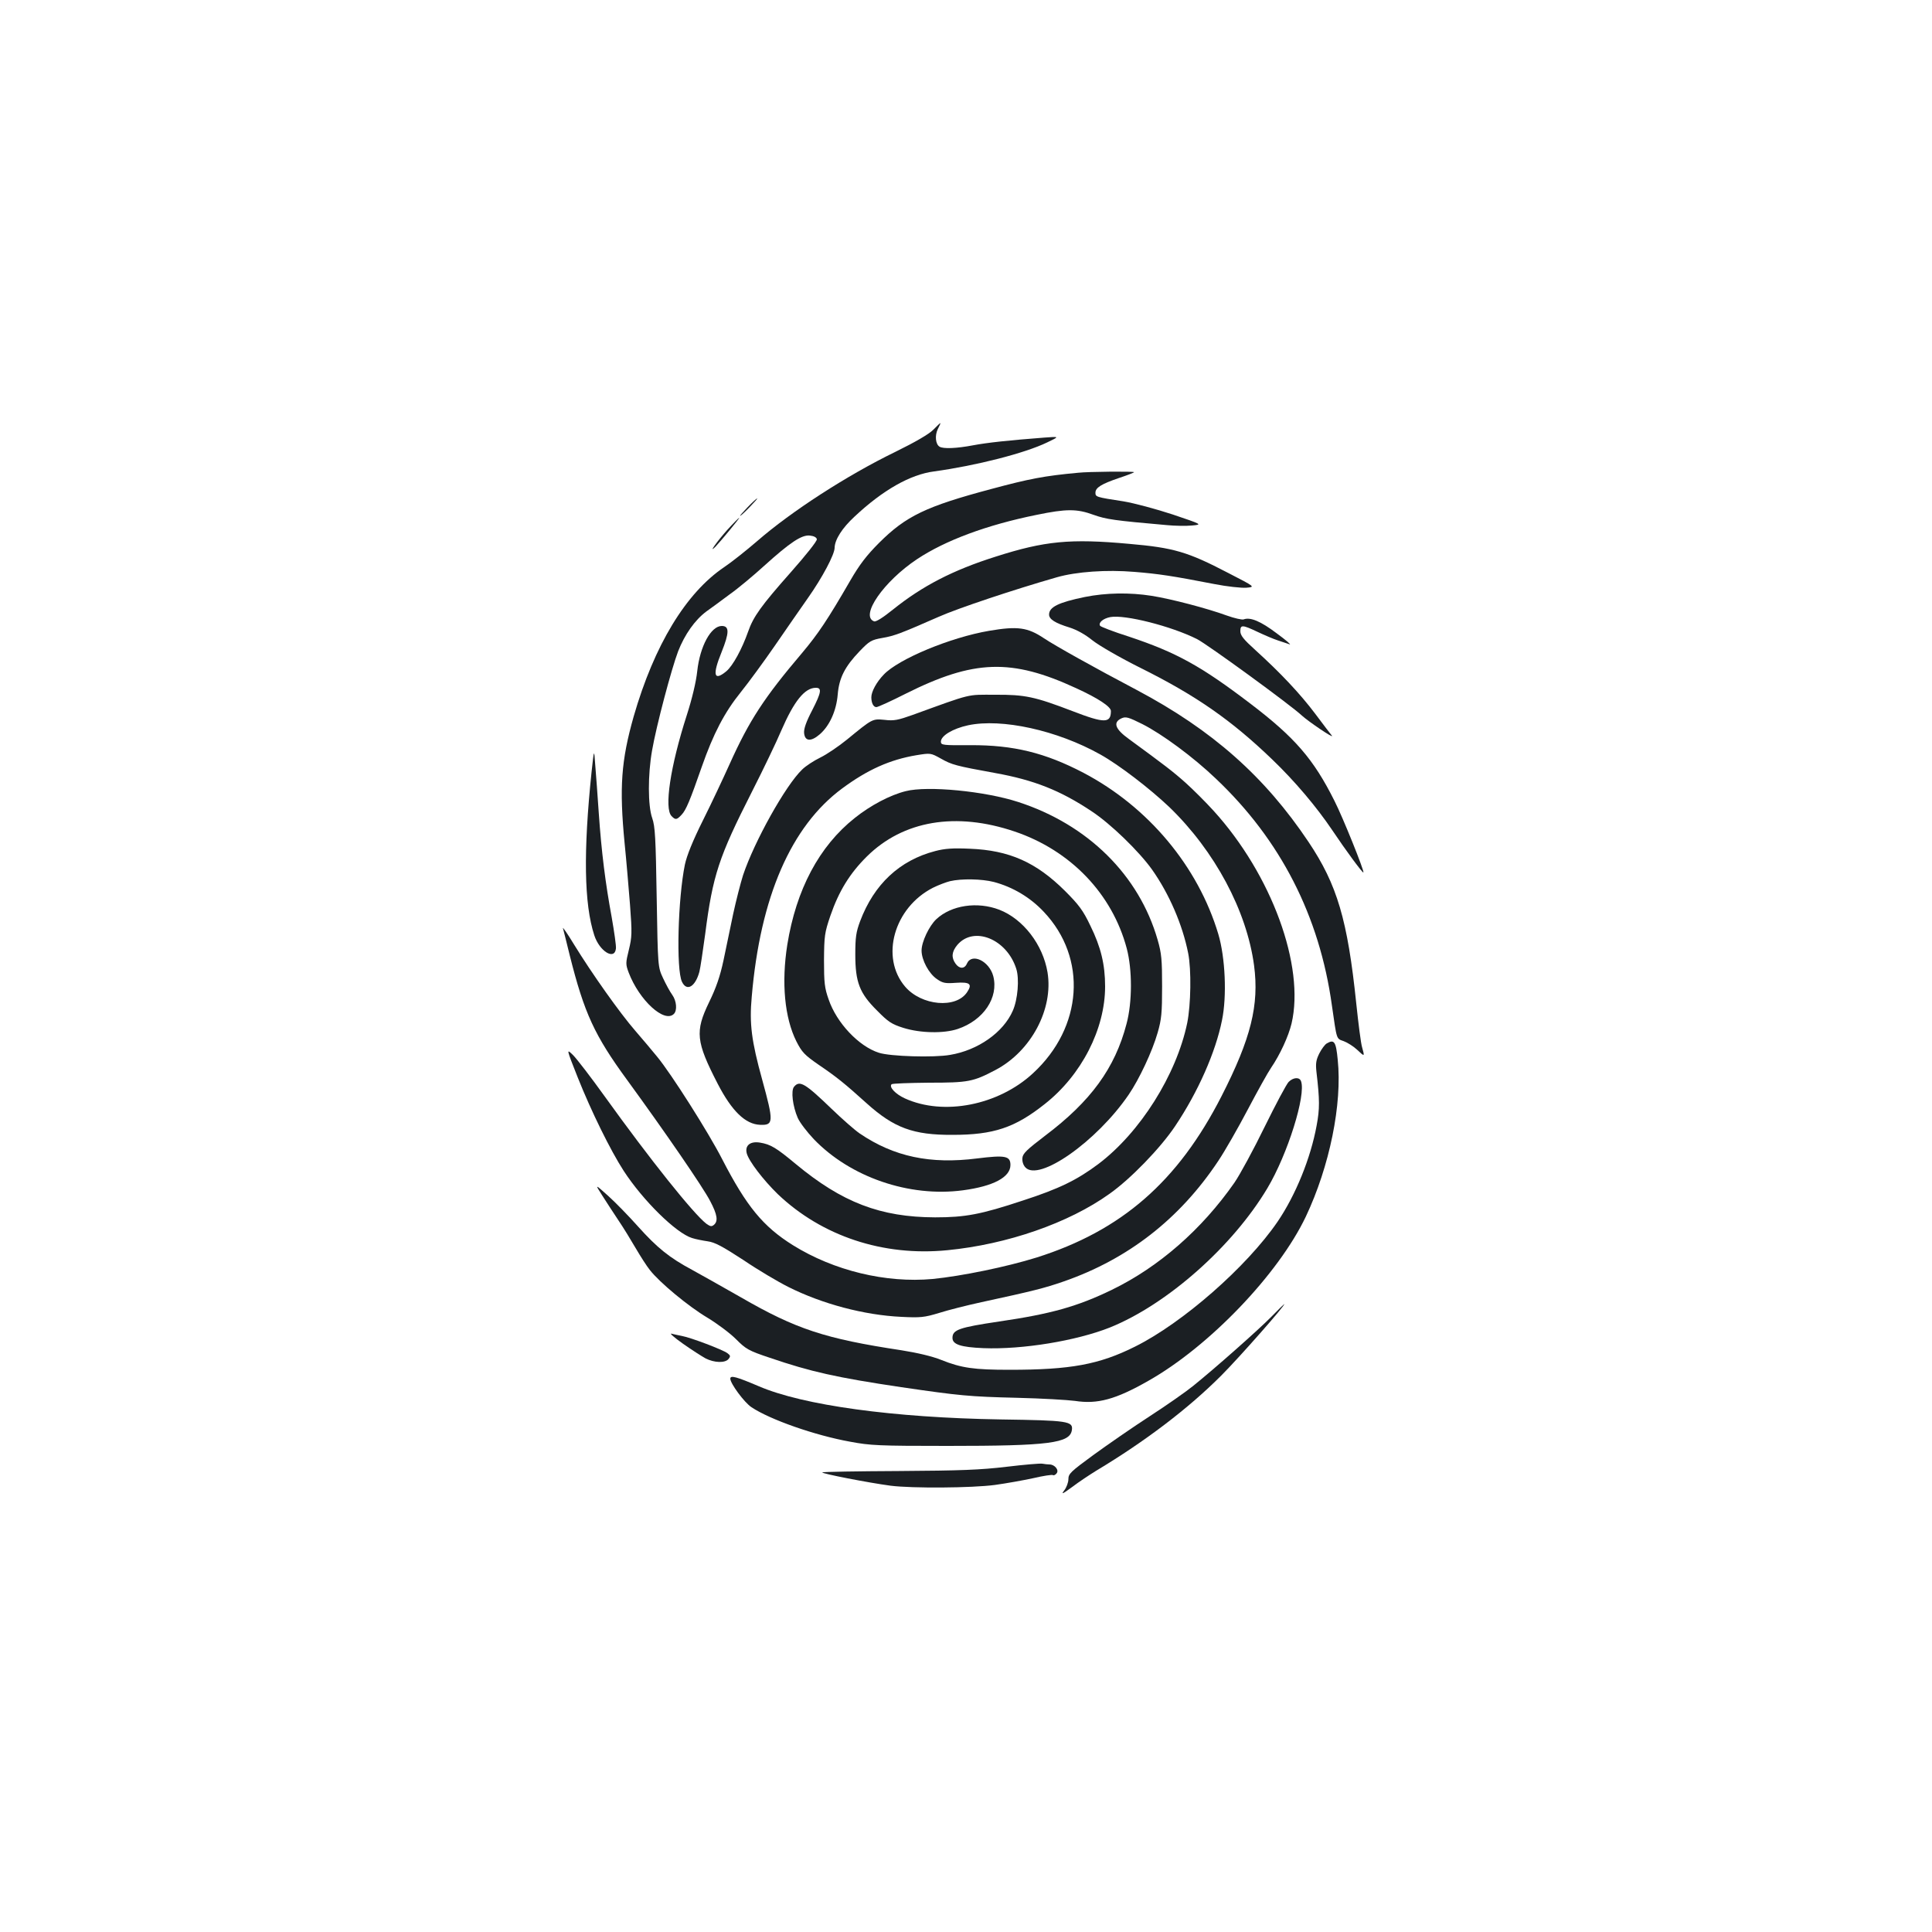 <?xml version="1.0" standalone="no"?>
<!DOCTYPE svg PUBLIC "-//W3C//DTD SVG 20010904//EN"
 "http://www.w3.org/TR/2001/REC-SVG-20010904/DTD/svg10.dtd">
<svg version="1.0" xmlns="http://www.w3.org/2000/svg"
 width="1000pt" height="1000pt" viewBox="0 0 1000 1000"
 preserveAspectRatio="xMidYMid meet">
<g transform="translate(0,1000) scale(0.1,-0.1)"
fill="#1b1f23" stroke="none">
<path d="M4830 7775 c-22 -22 -92 -63 -196 -114 -251 -122 -538 -308 -714
-461 -58 -50 -135 -111 -171 -135 -199 -134 -363 -405 -469 -773 -65 -229 -75
-368 -47 -657 9 -88 21 -232 28 -319 11 -146 10 -166 -6 -232 -17 -69 -17 -75
-1 -118 55 -144 185 -263 234 -214 18 18 14 67 -8 98 -12 16 -33 55 -48 87
-27 58 -27 58 -33 418 -5 307 -8 367 -23 410 -23 64 -23 226 -1 350 22 128
101 425 135 514 34 87 87 162 146 206 23 16 77 56 120 88 44 31 124 98 179
148 135 122 194 161 236 157 21 -2 35 -9 37 -19 2 -9 -57 -83 -134 -170 -155
-175 -195 -231 -222 -309 -31 -88 -78 -175 -112 -204 -65 -54 -74 -21 -25 99
40 100 41 135 1 135 -56 0 -113 -105 -127 -233 -6 -57 -27 -144 -54 -228 -86
-267 -118 -484 -79 -523 20 -21 27 -20 52 7 23 24 44 75 104 247 60 172 118
283 202 387 41 51 120 159 176 240 56 81 133 193 172 248 74 105 138 225 138
260 1 42 39 102 103 161 146 137 288 218 412 234 218 30 469 94 585 150 65 31
65 31 -15 25 -183 -14 -295 -26 -369 -40 -84 -16 -154 -19 -173 -7 -21 13 -25
58 -9 91 9 17 15 31 13 31 -2 0 -18 -16 -37 -35z"/>
<path d="M5580 7553 c-174 -16 -252 -31 -449 -84 -338 -90 -442 -140 -581
-279 -64 -64 -101 -112 -149 -195 -118 -204 -166 -275 -248 -373 -198 -233
-275 -351 -377 -578 -32 -71 -93 -201 -137 -289 -53 -106 -84 -183 -94 -230
-36 -175 -46 -544 -15 -607 25 -52 69 -25 90 52 5 19 18 107 30 195 39 305 71
400 241 735 60 118 129 262 153 319 66 152 121 221 179 221 32 0 28 -24 -18
-114 -32 -61 -45 -98 -43 -120 4 -44 36 -46 82 -6 51 45 85 122 92 205 7 86
37 145 114 225 50 52 60 58 117 68 63 11 92 22 293 110 99 44 390 141 610 204
101 29 258 40 401 28 125 -10 198 -21 414 -63 66 -13 141 -21 166 -19 47 4 47
4 -95 77 -209 109 -281 130 -511 150 -305 28 -438 15 -691 -66 -222 -70 -380
-152 -532 -274 -51 -41 -88 -65 -98 -61 -74 28 50 207 223 322 146 97 361 177
618 229 155 32 209 32 296 0 65 -23 105 -29 379 -53 41 -4 100 -5 130 -2 54 5
54 5 -100 57 -85 28 -200 59 -255 68 -143 22 -145 23 -145 45 0 26 31 45 122
76 43 14 78 28 78 30 0 5 -237 3 -290 -3z"/>
<path d="M3870 7375 c-24 -25 -42 -45 -39 -45 3 0 25 20 49 45 24 25 42 45 39
45 -3 0 -25 -20 -49 -45z"/>
<path d="M3765 7258 c-52 -58 -102 -128 -62 -88 26 27 128 150 123 150 -2 0
-30 -28 -61 -62z"/>
<path d="M5615 6910 c-136 -28 -185 -52 -185 -91 0 -24 31 -44 106 -67 38 -12
81 -36 118 -66 34 -27 139 -88 255 -146 283 -141 466 -269 675 -470 118 -113
230 -246 311 -366 71 -106 158 -224 162 -220 6 6 -107 287 -150 371 -108 216
-205 328 -435 503 -256 195 -383 265 -629 347 -79 25 -146 51 -149 56 -10 16
16 38 53 45 75 14 316 -47 449 -114 53 -27 482 -339 544 -397 33 -30 167 -121
154 -103 -6 7 -45 58 -86 113 -79 105 -181 213 -310 330 -61 55 -78 76 -78 98
0 34 10 34 90 -4 36 -17 83 -37 105 -44 22 -7 49 -16 60 -20 11 -4 -19 22 -67
57 -83 63 -137 85 -171 72 -8 -3 -48 6 -87 20 -101 37 -288 86 -389 102 -114
18 -236 16 -346 -6z"/>
<path d="M5120 6735 c-200 -34 -470 -146 -546 -227 -37 -38 -64 -88 -64 -117
0 -30 11 -51 26 -51 8 0 76 31 151 69 353 177 548 184 883 29 114 -52 180 -96
180 -118 0 -64 -32 -65 -198 -1 -196 75 -246 86 -402 85 -148 0 -114 9 -425
-104 -76 -27 -98 -32 -146 -26 -64 6 -62 7 -195 -102 -43 -35 -105 -77 -138
-93 -33 -16 -76 -44 -94 -62 -86 -82 -248 -373 -306 -547 -13 -41 -36 -131
-51 -200 -14 -69 -37 -177 -50 -240 -18 -84 -38 -142 -75 -218 -73 -151 -68
-203 45 -422 73 -141 143 -209 219 -212 71 -3 71 15 11 234 -55 199 -67 289
-54 429 44 517 204 883 468 1078 131 97 247 149 384 172 74 12 74 12 128 -18
55 -31 75 -37 279 -74 201 -36 338 -90 500 -198 99 -65 246 -208 313 -302 89
-126 158 -286 187 -433 17 -85 14 -267 -5 -361 -56 -269 -244 -567 -460 -730
-111 -83 -203 -128 -391 -189 -217 -72 -298 -87 -454 -87 -283 1 -481 77 -721
276 -101 84 -130 102 -186 111 -50 8 -78 -15 -68 -55 10 -40 86 -139 161 -212
228 -217 545 -323 878 -290 308 30 627 140 839 292 109 77 264 237 340 351
118 176 209 382 242 547 26 125 17 325 -19 446 -105 351 -363 659 -698 835
-199 104 -363 144 -585 143 -142 -1 -153 0 -153 18 0 31 62 68 141 85 174 37
461 -26 684 -151 97 -54 256 -176 358 -273 235 -227 400 -536 438 -819 27
-205 -16 -378 -168 -676 -226 -443 -518 -697 -958 -836 -154 -48 -387 -96
-538 -111 -242 -22 -511 43 -723 175 -155 97 -240 201 -366 445 -70 137 -264
443 -337 531 -25 31 -76 91 -113 134 -80 92 -225 297 -316 445 -35 58 -62 96
-58 85 3 -11 19 -74 35 -140 75 -299 128 -414 297 -645 194 -266 393 -555 430
-627 37 -70 42 -104 19 -123 -12 -10 -19 -8 -39 6 -68 53 -291 332 -526 659
-71 99 -145 195 -164 214 -35 34 -35 34 24 -115 70 -176 170 -379 238 -484
100 -154 272 -323 354 -348 18 -6 54 -13 81 -17 37 -5 76 -26 185 -97 75 -51
180 -113 232 -139 175 -88 393 -146 585 -155 99 -5 119 -3 195 20 47 15 146
40 220 56 268 58 327 73 425 107 334 116 601 324 800 623 35 52 104 173 154
268 50 95 104 192 120 215 47 69 90 163 106 229 70 298 -103 771 -404 1102
-40 44 -104 108 -144 144 -66 59 -111 93 -294 227 -71 51 -84 86 -38 107 22
10 36 6 108 -30 101 -51 263 -170 380 -282 335 -317 537 -711 601 -1175 26
-180 22 -170 61 -184 19 -7 51 -27 70 -45 39 -37 39 -36 25 14 -6 19 -19 121
-30 226 -45 433 -99 615 -247 836 -227 339 -498 579 -888 786 -224 118 -424
230 -481 268 -85 57 -137 64 -284 39z"/>
<path d="M3062 6005 c-43 -413 -39 -684 14 -846 27 -83 105 -131 112 -69 2 14
-9 88 -22 163 -32 173 -53 337 -67 542 -6 88 -14 198 -18 245 -6 85 -6 85 -19
-35z"/>
<path d="M4688 5905 c-81 -20 -183 -74 -264 -139 -184 -146 -303 -370 -349
-656 -31 -197 -14 -378 47 -500 29 -57 43 -71 115 -121 93 -63 135 -97 248
-199 142 -128 242 -165 445 -164 213 0 323 37 477 159 191 150 313 389 313
609 0 114 -22 204 -76 314 -38 80 -60 109 -132 181 -149 148 -288 210 -492
218 -87 4 -130 1 -179 -12 -185 -48 -317 -172 -389 -363 -21 -56 -25 -84 -25
-172 0 -144 22 -201 113 -291 57 -58 75 -70 135 -89 89 -28 210 -30 282 -6
134 45 213 163 184 274 -21 78 -111 121 -136 65 -12 -29 -39 -29 -59 -1 -23
32 -20 62 9 97 85 100 256 31 305 -123 17 -52 8 -160 -18 -218 -49 -112 -180
-204 -324 -228 -84 -15 -312 -8 -369 11 -104 33 -219 155 -260 276 -21 59 -24
86 -24 203 1 126 3 142 33 230 44 128 101 220 189 307 188 186 461 232 765
129 290 -98 505 -323 580 -605 29 -110 29 -278 -1 -390 -60 -230 -185 -401
-421 -579 -93 -71 -116 -92 -118 -115 -2 -18 4 -37 15 -49 69 -77 369 133 535
376 54 79 122 223 150 321 20 69 23 103 23 240 0 137 -3 171 -23 240 -96 335
-361 597 -722 714 -172 56 -469 85 -582 56z m456 -470 c98 -26 189 -80 259
-155 226 -239 202 -597 -56 -835 -179 -166 -463 -222 -664 -130 -48 22 -83 59
-68 73 4 4 91 7 193 8 205 0 229 5 345 66 184 97 300 315 269 505 -24 144
-126 276 -249 324 -114 44 -249 24 -327 -49 -37 -35 -76 -117 -76 -162 0 -49
38 -120 80 -148 30 -21 44 -23 98 -19 72 5 86 -6 58 -48 -57 -87 -236 -71
-321 28 -130 152 -58 409 144 512 28 14 68 29 88 34 60 14 164 12 227 -4z"/>
<path d="M6867 4599 c-9 -5 -27 -29 -38 -51 -17 -34 -20 -52 -15 -97 17 -145
17 -190 1 -276 -31 -170 -109 -361 -202 -498 -160 -234 -491 -524 -738 -647
-186 -93 -334 -120 -649 -120 -184 0 -249 9 -354 51 -47 19 -124 37 -206 50
-396 60 -545 109 -831 274 -99 56 -213 121 -254 143 -116 62 -180 114 -277
222 -49 55 -120 128 -157 161 -68 61 -68 61 -31 3 21 -33 58 -90 84 -129 26
-38 66 -104 90 -145 24 -41 57 -93 74 -114 50 -64 198 -187 297 -246 50 -30
117 -80 148 -111 52 -52 65 -60 176 -97 211 -72 344 -102 680 -152 302 -44
351 -49 600 -55 127 -3 261 -11 299 -16 116 -18 210 7 380 104 315 178 673
552 815 850 123 260 189 583 165 812 -9 94 -18 107 -57 84z"/>
<path d="M6670 4400 c-11 -11 -67 -116 -124 -232 -57 -117 -128 -248 -157
-290 -169 -242 -391 -436 -634 -554 -179 -87 -317 -125 -583 -164 -209 -31
-242 -43 -242 -85 0 -34 43 -48 160 -53 202 -8 481 38 655 107 295 119 634
418 815 721 105 176 201 483 174 554 -8 22 -40 20 -64 -4z"/>
<path d="M4110 4375 c-17 -20 -7 -101 19 -161 11 -25 49 -74 83 -110 189 -197
494 -302 772 -265 158 21 246 68 246 131 0 47 -27 52 -172 34 -243 -31 -431 9
-608 129 -25 17 -90 74 -145 127 -138 133 -166 150 -195 115z"/>
<path d="M6580 3184 c-65 -66 -293 -268 -405 -358 -33 -27 -134 -98 -225 -157
-91 -59 -222 -150 -292 -201 -116 -85 -128 -96 -128 -124 0 -17 -10 -44 -22
-59 -17 -22 -8 -18 41 18 34 26 90 63 124 84 255 153 477 322 647 492 94 94
338 371 327 371 -1 0 -32 -30 -67 -66z"/>
<path d="M3535 3045 c44 -31 97 -65 117 -76 45 -23 101 -25 119 -3 11 14 10
18 -6 30 -24 18 -190 81 -235 89 -19 4 -44 9 -55 12 -11 3 16 -21 60 -52z"/>
<path d="M3780 2864 c0 -25 73 -124 110 -148 96 -64 327 -145 509 -178 106
-20 148 -22 506 -22 525 0 633 14 643 82 7 46 -20 50 -368 55 -556 9 -1023 73
-1253 172 -115 49 -147 58 -147 39z"/>
<path d="M5210 2408 c-135 -16 -236 -20 -557 -22 -215 -1 -394 -4 -397 -7 -6
-6 241 -54 354 -69 111 -14 420 -12 540 4 58 8 147 24 198 35 51 12 97 19 102
16 4 -3 13 1 19 9 14 17 -10 46 -37 46 -9 0 -26 2 -37 4 -11 2 -94 -5 -185
-16z"/>
</g>
</svg>
